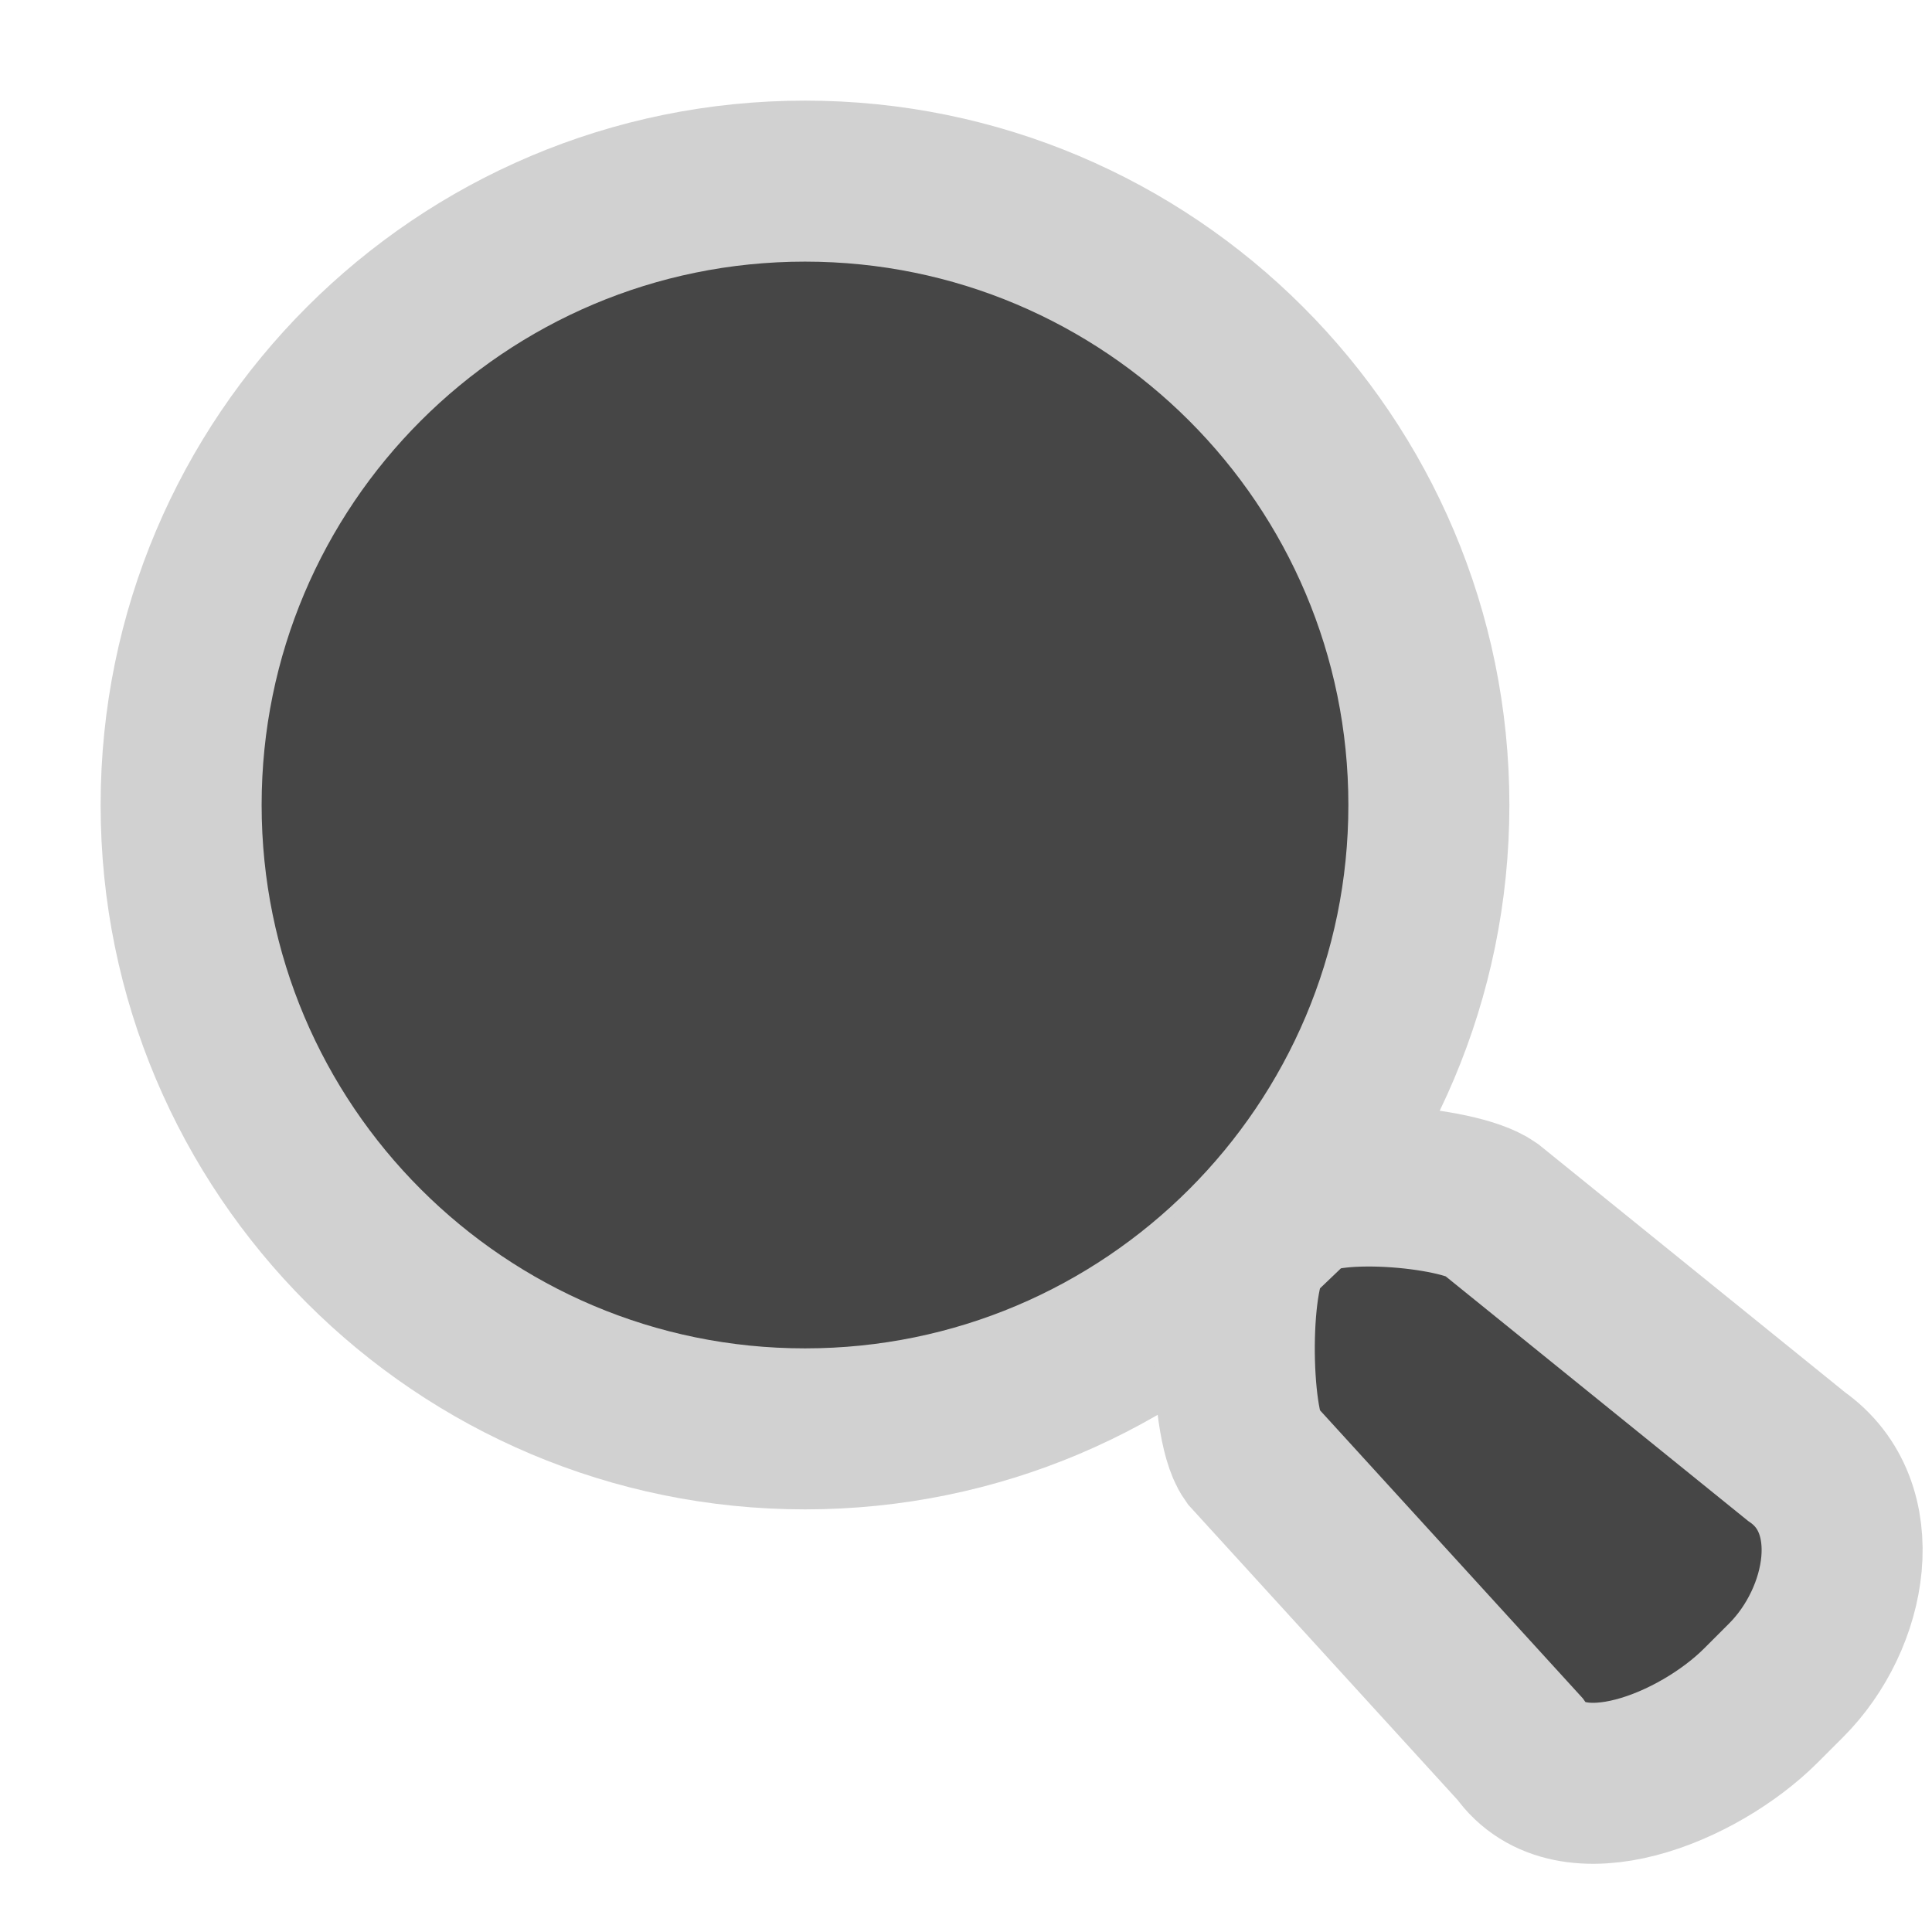 <?xml version="1.0" encoding="utf-8"?>
<svg viewBox="0 0 24 24" fill="none" xmlns="http://www.w3.org/2000/svg">
  <path d="M2.25 10C2.25 5.72 5.72 2.25 10 2.25C14.28 2.25 17.75 5.72 17.75 10C17.75 14.28 14.28 17.75 10 17.75C5.72 17.75 2.25 14.28 2.25 10Z" style="stroke-width: 2px; stroke: rgb(209, 209, 209); fill: rgb(70, 70, 70);" transform="matrix(1, 0, 0, 1, 1.7763568394002505e-15, 0)"/>
  <path d="M 16.071 14.933 C 16.415 14.59 18.111 14.736 18.509 15.014 L 22.318 18.095 C 23.209 18.719 22.957 20.104 22.188 20.873 L 21.873 21.188 C 21.104 21.957 19.505 22.616 18.881 21.725 L 15.542 18.065 C 15.264 17.668 15.247 15.737 15.59 15.393 L 16.071 14.933 Z" style="stroke-width: 2px; stroke: rgb(209, 209, 209); fill: rgb(70, 70, 70);" transform="matrix(1, 0, 0, 1, 1.7763568394002505e-15, 0)"/>
</svg>